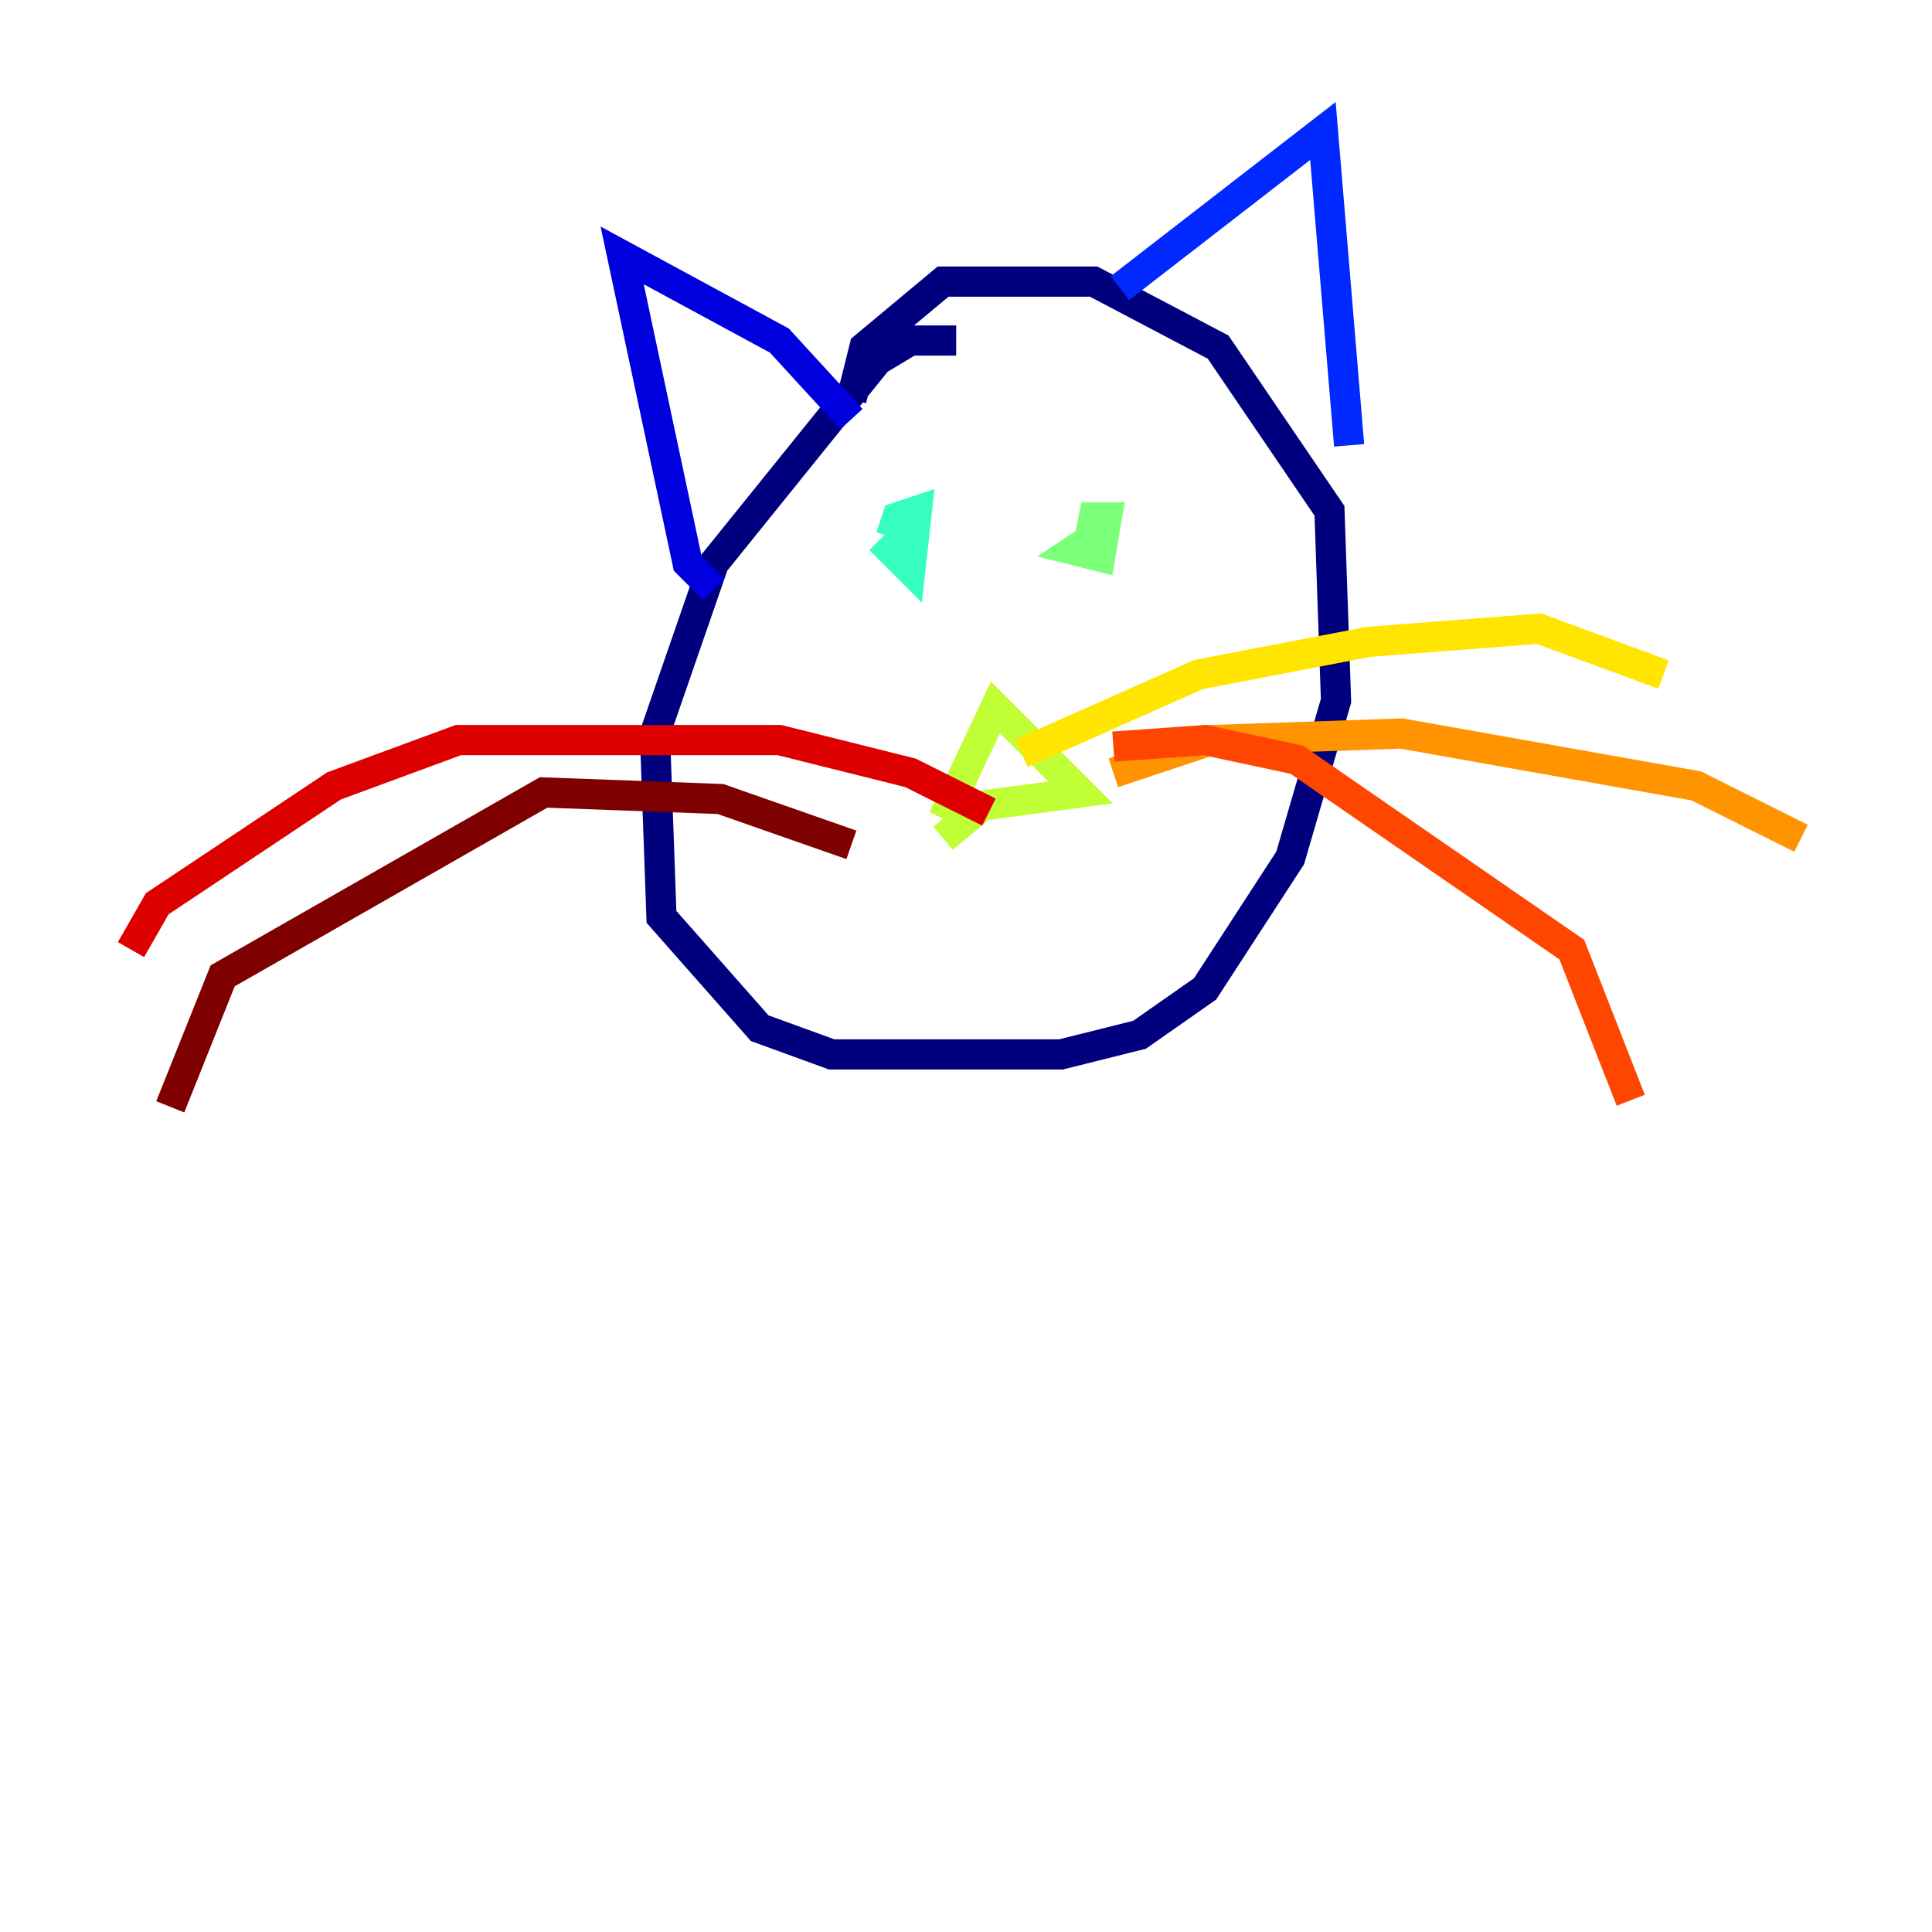 <?xml version="1.0" encoding="utf-8" ?>
<svg baseProfile="tiny" height="128" version="1.2" viewBox="0,0,128,128" width="128" xmlns="http://www.w3.org/2000/svg" xmlns:ev="http://www.w3.org/2001/xml-events" xmlns:xlink="http://www.w3.org/1999/xlink"><defs /><polyline fill="none" points="63.349,22.563 60.312,22.563 58.142,23.864 47.295,37.315 43.39,48.597 43.824,60.746 50.332,68.122 55.105,69.858 70.291,69.858 75.498,68.556 79.837,65.519 85.478,56.841 88.515,46.427 88.081,33.844 80.705,22.997 72.461,18.658 62.481,18.658 57.275,22.997 56.407,26.468" stroke="#00007f" stroke-width="2" /><polyline fill="none" points="56.407,27.77 51.634,22.563 41.22,16.922 45.559,37.315 47.295,39.051" stroke="#0000de" stroke-width="2" /><polyline fill="none" points="74.197,19.091 87.647,8.678 89.383,29.505" stroke="#0028ff" stroke-width="2" /><polyline fill="none" points="60.312,34.712 60.312,34.712" stroke="#0080ff" stroke-width="2" /><polyline fill="none" points="77.668,35.146 77.668,35.146" stroke="#00d4ff" stroke-width="2" /><polyline fill="none" points="60.312,35.146 59.01,36.447 60.312,37.749 60.746,33.844 59.444,34.278 59.01,35.58" stroke="#36ffc0" stroke-width="2" /><polyline fill="none" points="72.461,35.58 71.159,36.447 72.895,36.881 73.329,34.278 72.461,34.278 72.027,36.447" stroke="#7cff79" stroke-width="2" /><polyline fill="none" points="62.481,54.237 65.953,46.861 71.593,52.502 65.085,53.37 62.481,55.539" stroke="#c0ff36" stroke-width="2" /><polyline fill="none" points="67.688,49.898 79.403,44.691 90.685,42.522 101.966,41.654 110.21,44.691" stroke="#ffe500" stroke-width="2" /><polyline fill="none" points="73.763,51.2 80.271,49.031 92.854,48.597 112.38,52.068 119.322,55.539" stroke="#ff9400" stroke-width="2" /><polyline fill="none" points="73.763,49.464 79.837,49.031 85.912,50.332 104.136,62.915 108.041,72.895" stroke="#ff4600" stroke-width="2" /><polyline fill="none" points="65.519,53.803 60.312,51.2 51.634,49.031 30.373,49.031 22.129,52.068 10.414,59.878 8.678,62.915" stroke="#de0000" stroke-width="2" /><polyline fill="none" points="56.407,55.973 47.729,52.936 36.014,52.502 14.752,64.651 11.281,73.329" stroke="#7f0000" stroke-width="2" /></svg>